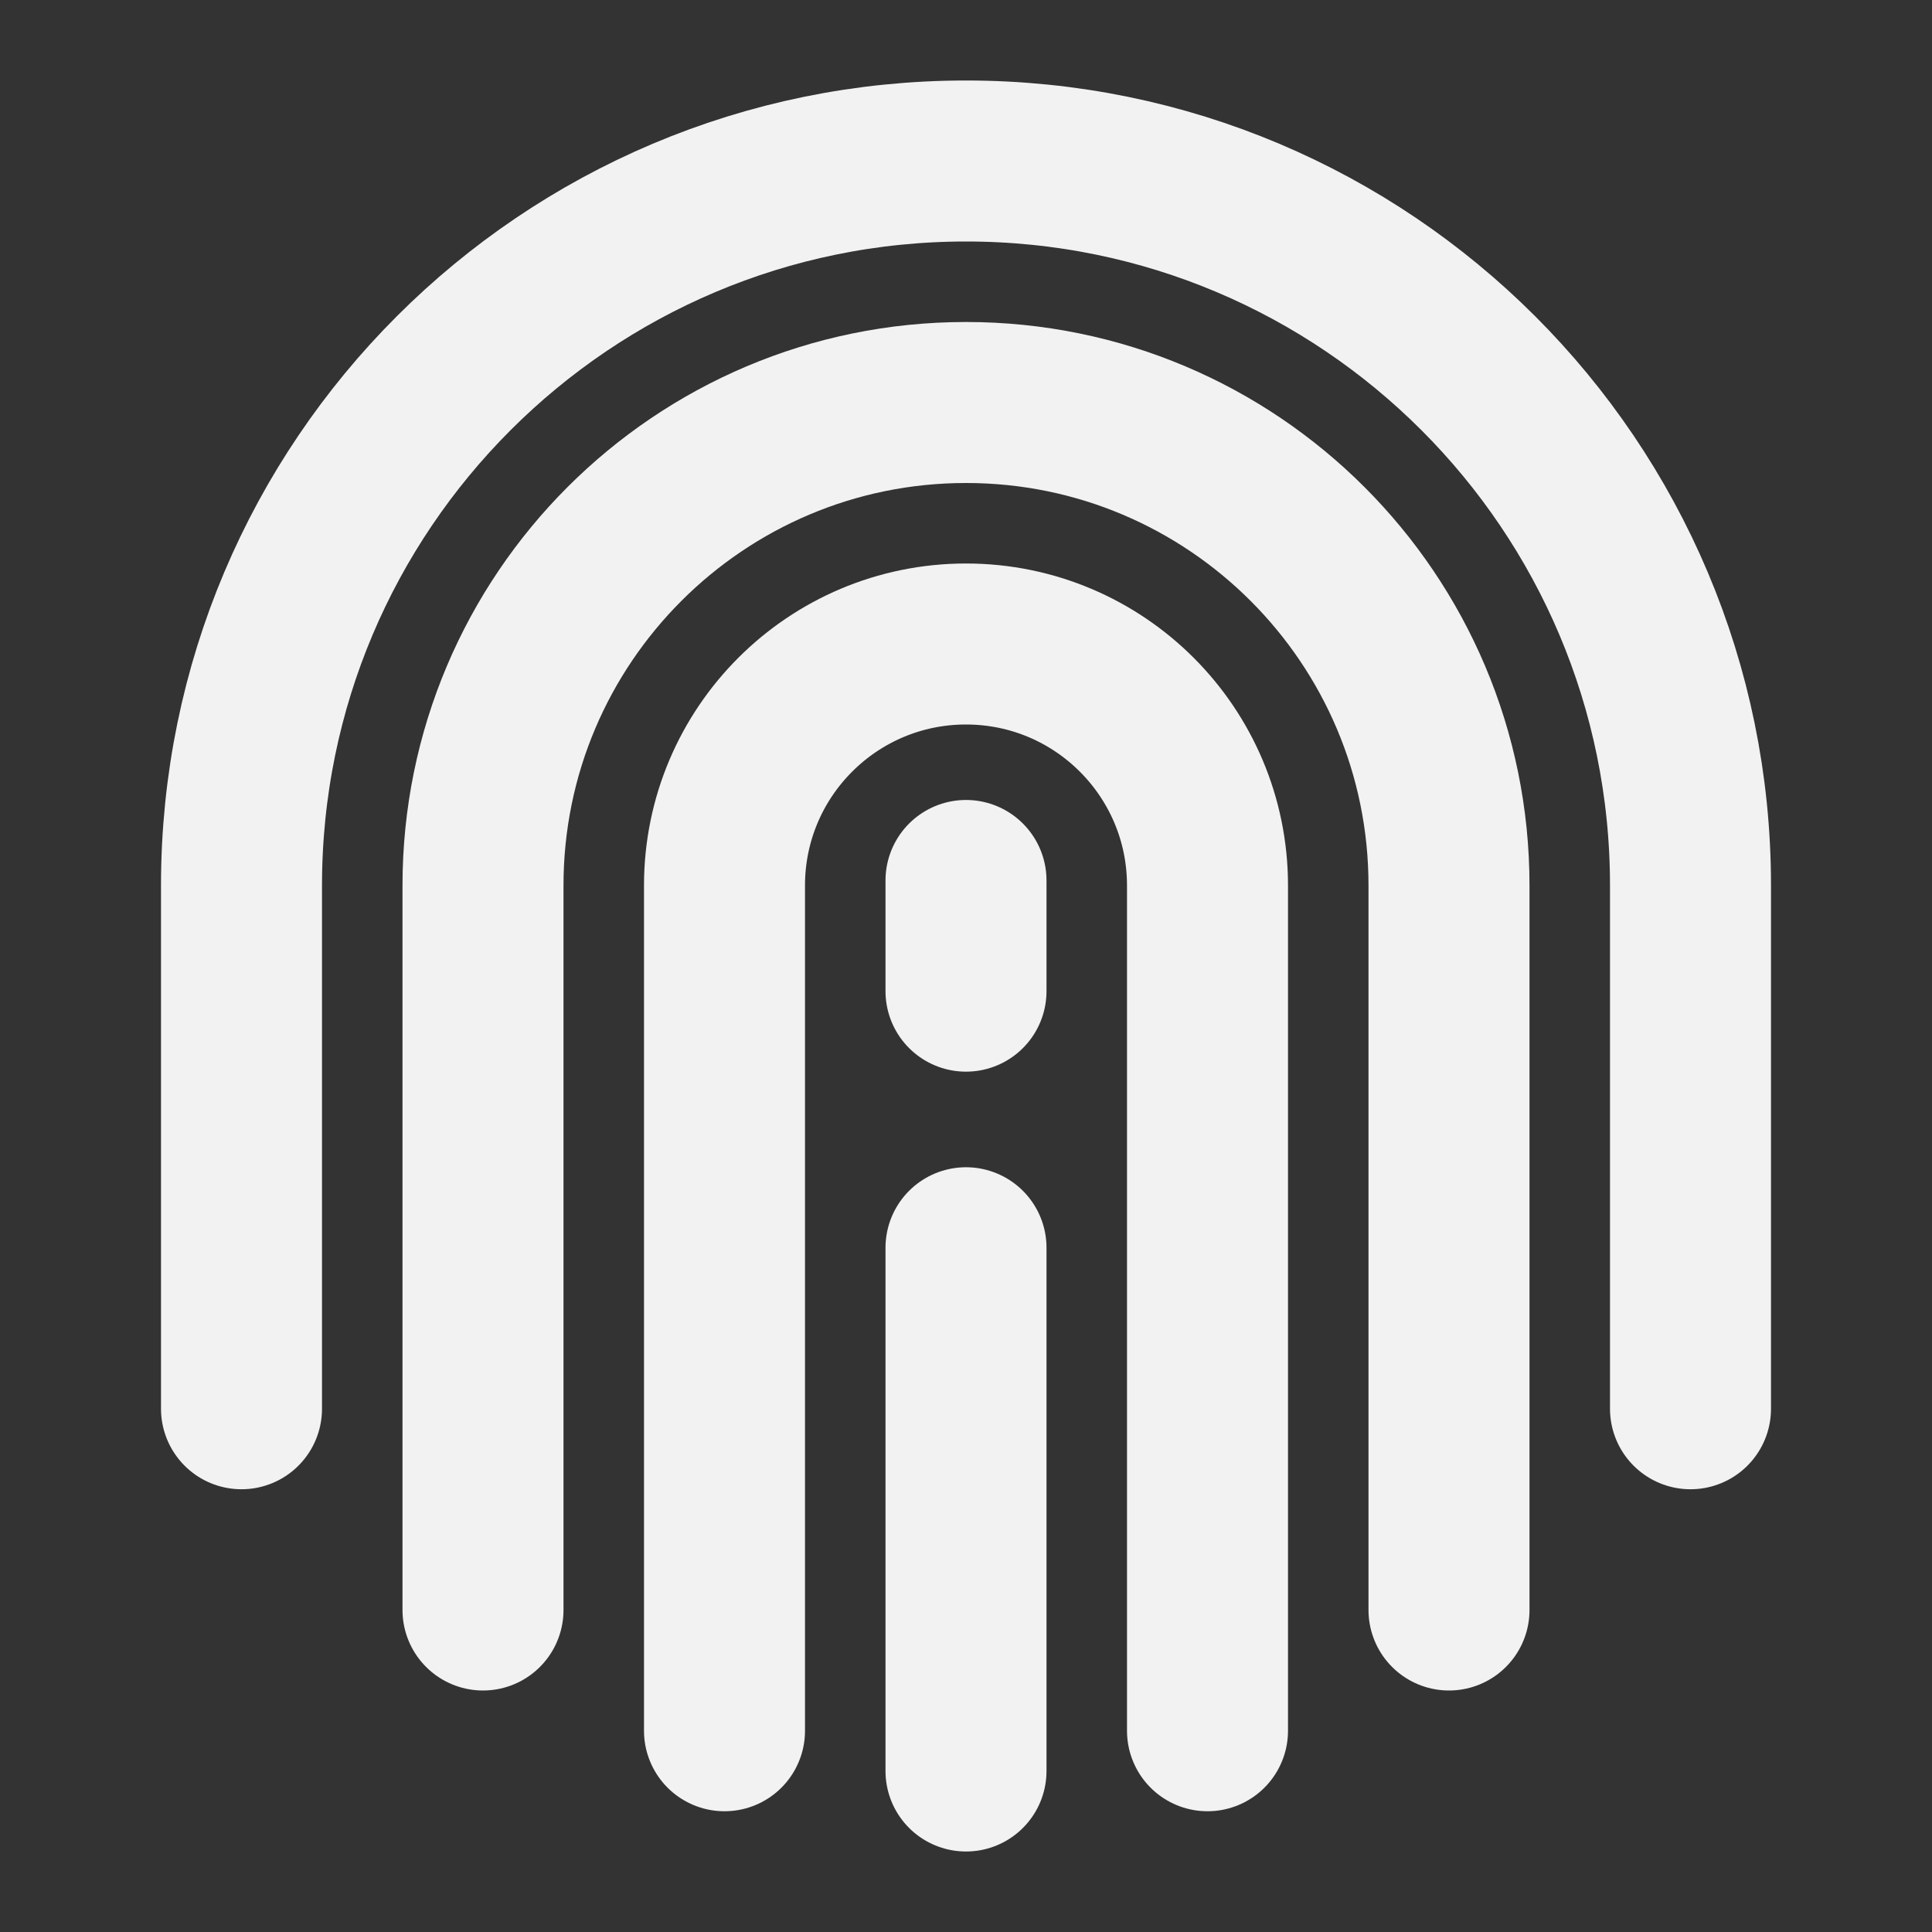 <?xml version="1.0" encoding="UTF-8"?><svg width="24" height="24" viewBox="0 0 48 48" fill="none" xmlns="http://www.w3.org/2000/svg"><rect x="0" y="0" width="48" height="48" fill="#333333" stroke="none"/><path d="M18 43V22C18 18.686 20.686 16 24 16C27.314 16 30 18.686 30 22V43" stroke="#F2F2F2" stroke-width="4" stroke-linecap="round" stroke-linejoin="round"/><path d="M12 40V22C12 15.373 17.373 10 24 10C30.627 10 36 15.373 36 22V40" stroke="#F2F2F2" stroke-width="4" stroke-linecap="round" stroke-linejoin="round"/><path d="M6 35V22C6 12.059 14.059 4 24 4C33.941 4 42 12.059 42 22V35" stroke="#F2F2F2" stroke-width="4" stroke-linecap="round" stroke-linejoin="round"/><path d="M24 44V31" stroke="#F2F2F2" stroke-width="4" stroke-linecap="round" stroke-linejoin="round"/><path d="M24 24.625V21.875" stroke="#F2F2F2" stroke-width="4" stroke-linecap="round" stroke-linejoin="round"/></svg>